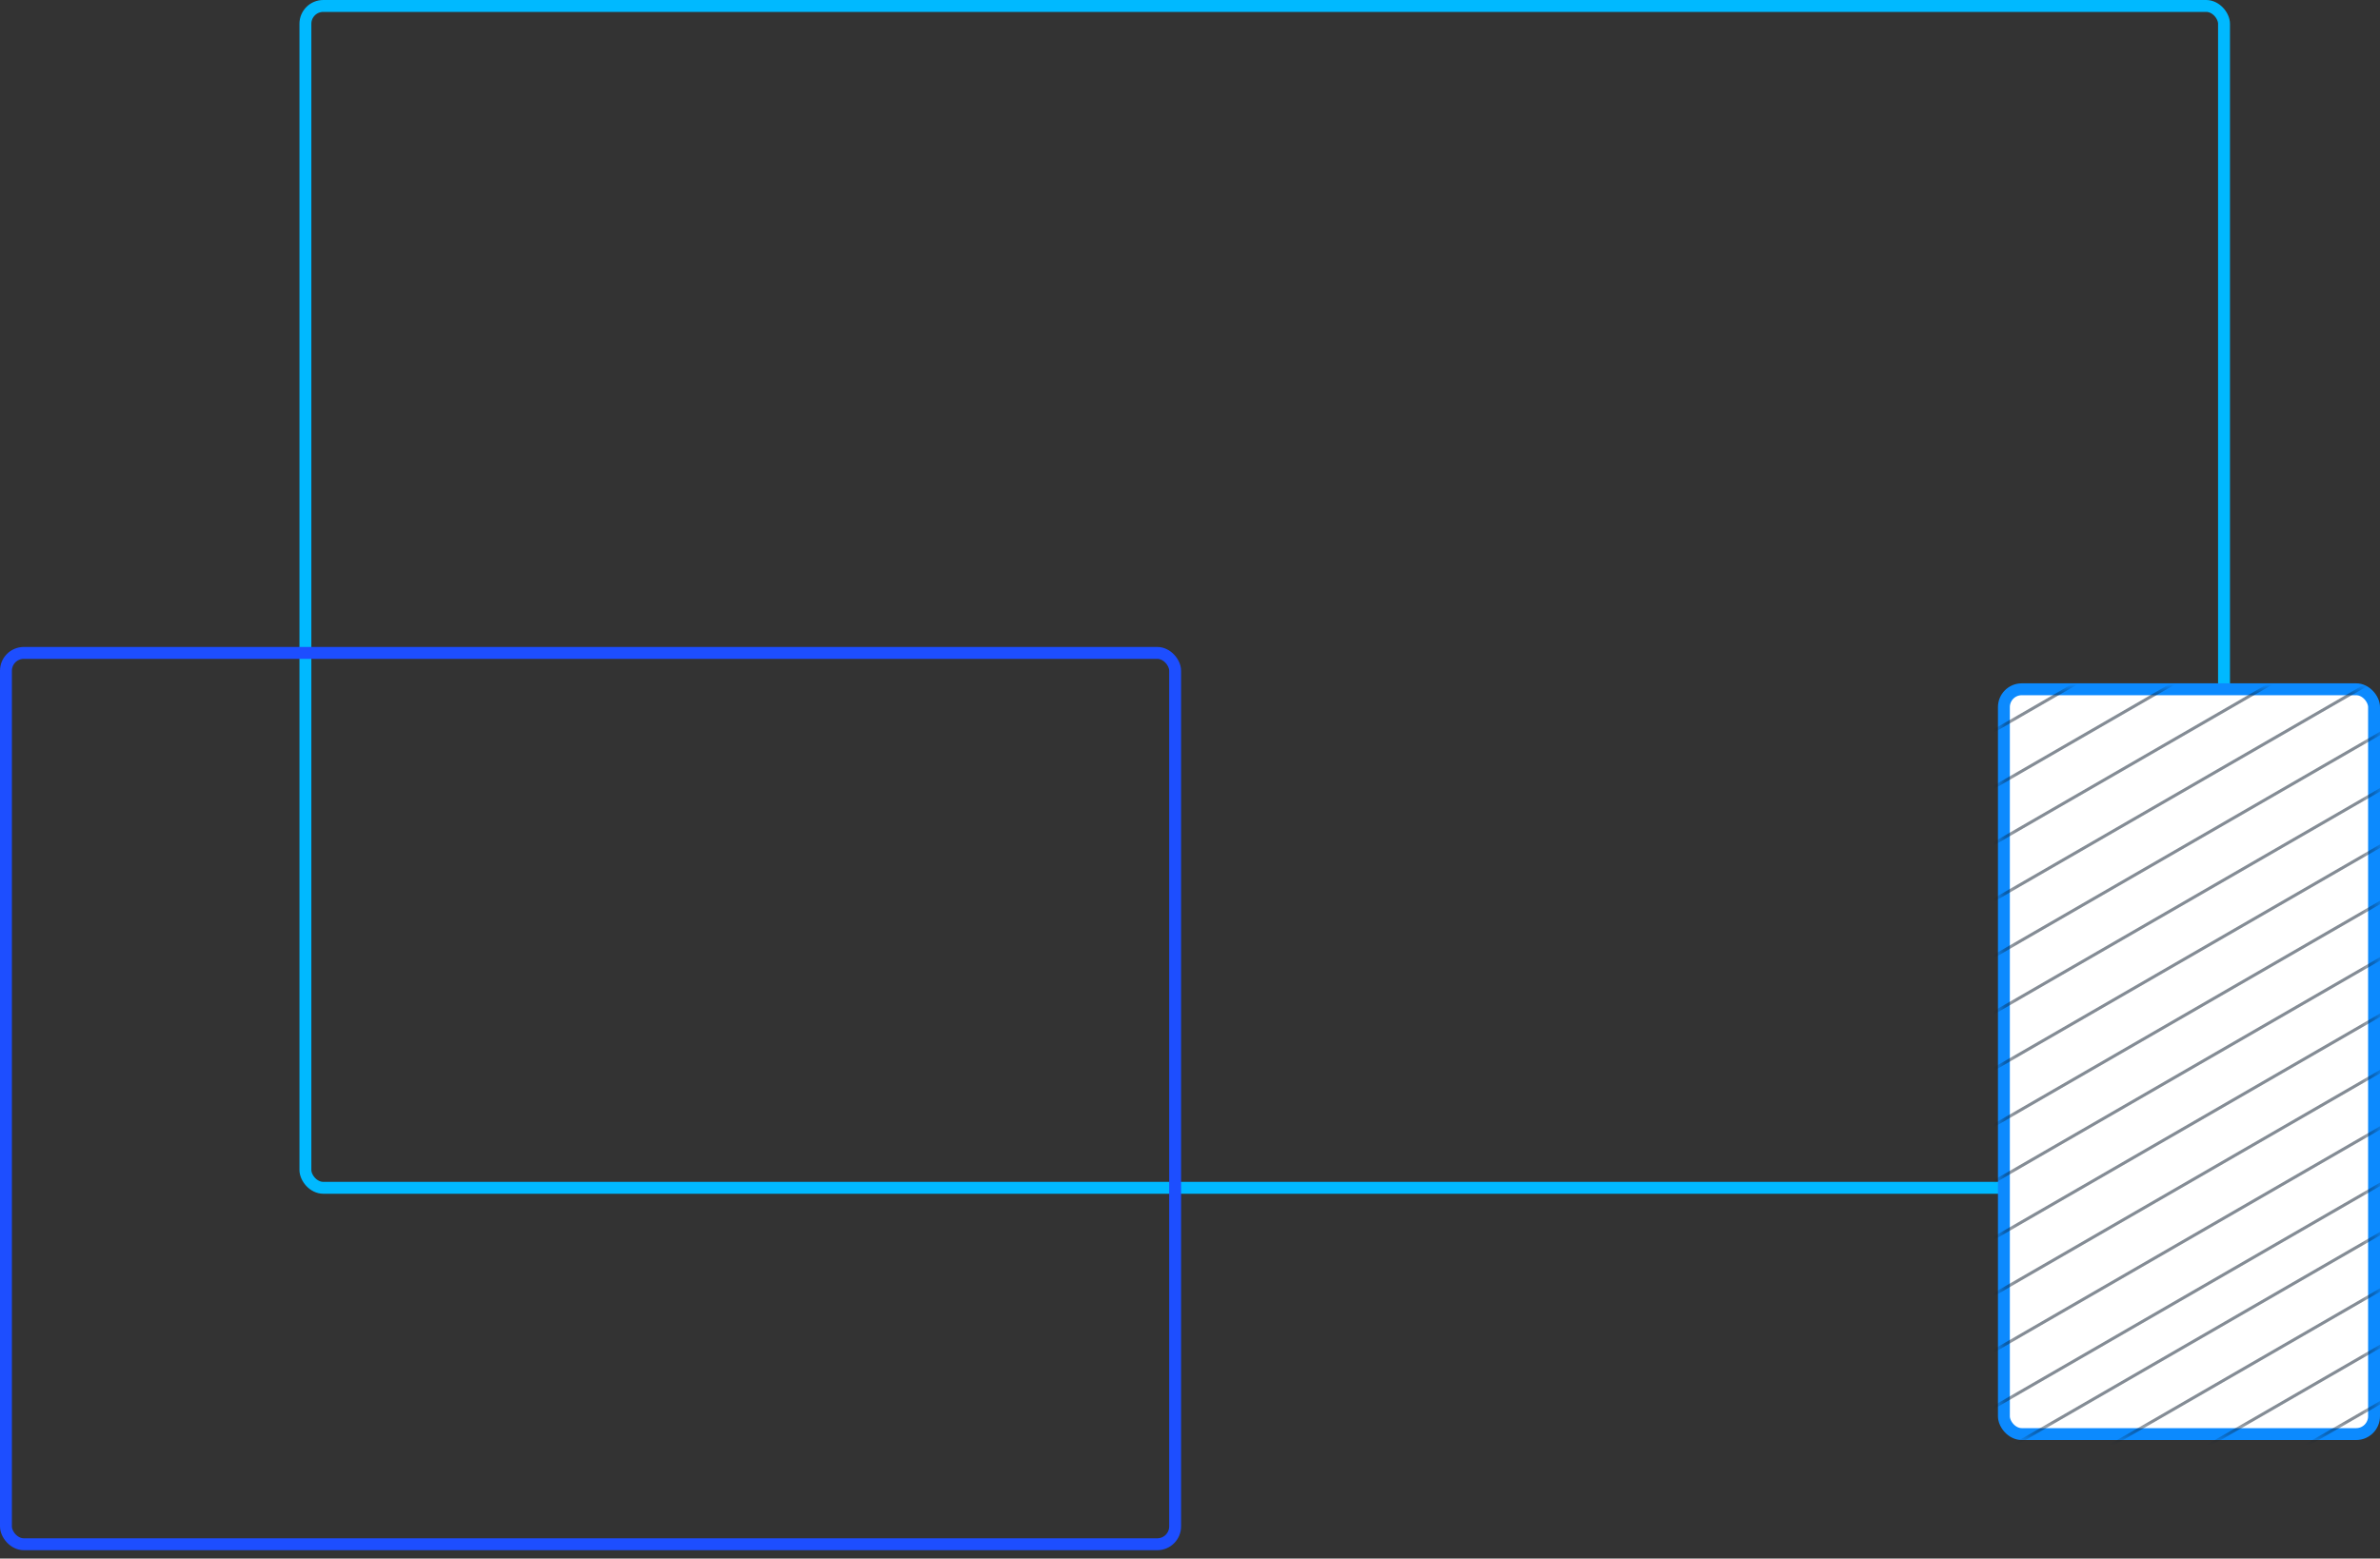 <svg width="100%" height="100%" viewBox="0 0 200 131" fill="none" xmlns="http://www.w3.org/2000/svg">
<rect x="0" y="0" width="200" height="131" fill="#333333" stroke="none"/>
<rect x="25.664" y="0.5" width="161.229" height="99.339" rx="1.5" stroke="#00B9FF"/>
<rect x="0.5" y="54.879" width="98.251" height="74.921" rx="1.5" stroke="#1D4EFF"/>
<rect x="168.395" y="57.936" width="31.105" height="62.604" rx="1.5" fill="white" stroke="#0C8AFE"/>
<g opacity="0.5">
<mask id="mask0" mask-type="alpha" maskUnits="userSpaceOnUse" x="168" y="58" width="32" height="63">
<rect x="168.794" y="58.517" width="30.285" height="61.571" rx="1.5" fill="white" stroke="#0C8AFE"/>
</mask>
<g mask="url(#mask0)">
<rect x="121.623" y="83.063" width="157.795" height="0.256" transform="rotate(-30 121.623 83.063)" fill="#09192B"/>
<rect x="123.674" y="86.616" width="157.795" height="0.256" transform="rotate(-30 123.674 86.616)" fill="#09192B"/>
<rect x="125.726" y="90.169" width="157.795" height="0.256" transform="rotate(-30 125.726 90.169)" fill="#09192B"/>
<rect x="127.777" y="93.723" width="157.795" height="0.256" transform="rotate(-30 127.777 93.723)" fill="#09192B"/>
<rect x="129.829" y="97.276" width="157.795" height="0.256" transform="rotate(-30 129.829 97.276)" fill="#09192B"/>
<rect x="131.88" y="100.829" width="157.795" height="0.256" transform="rotate(-30 131.88 100.829)" fill="#09192B"/>
<rect x="133.932" y="104.383" width="157.795" height="0.256" transform="rotate(-30 133.932 104.383)" fill="#09192B"/>
<rect x="135.983" y="107.936" width="157.795" height="0.256" transform="rotate(-30 135.983 107.936)" fill="#09192B"/>
<rect x="138.035" y="111.489" width="157.795" height="0.256" transform="rotate(-30 138.035 111.489)" fill="#09192B"/>
<rect x="140.086" y="115.043" width="157.795" height="0.256" transform="rotate(-30 140.086 115.043)" fill="#09192B"/>
<rect x="142.138" y="118.596" width="157.795" height="0.256" transform="rotate(-30 142.138 118.596)" fill="#09192B"/>
<rect x="144.189" y="122.149" width="157.795" height="0.256" transform="rotate(-30 144.189 122.149)" fill="#09192B"/>
<rect x="146.241" y="125.702" width="157.795" height="0.256" transform="rotate(-30 146.241 125.702)" fill="#09192B"/>
<rect x="148.292" y="129.256" width="157.795" height="0.256" transform="rotate(-30 148.292 129.256)" fill="#09192B"/>
<rect x="150.087" y="132.365" width="157.795" height="0.256" transform="rotate(-30 150.087 132.365)" fill="#09192B"/>
<rect x="152.139" y="135.918" width="157.795" height="0.256" transform="rotate(-30 152.139 135.918)" fill="#09192B"/>
<rect x="154.19" y="139.472" width="157.795" height="0.256" transform="rotate(-30 154.19 139.472)" fill="#09192B"/>
<rect x="156.242" y="143.025" width="157.795" height="0.256" transform="rotate(-30 156.242 143.025)" fill="#09192B"/>
<rect x="158.293" y="146.578" width="157.795" height="0.256" transform="rotate(-30 158.293 146.578)" fill="#09192B"/>
<rect x="160.345" y="150.132" width="157.795" height="0.256" transform="rotate(-30 160.345 150.132)" fill="#09192B"/>
<rect x="162.396" y="153.685" width="157.795" height="0.256" transform="rotate(-30 162.396 153.685)" fill="#09192B"/>
<rect x="164.448" y="157.238" width="157.795" height="0.256" transform="rotate(-30 164.448 157.238)" fill="#09192B"/>
<rect x="166.5" y="160.792" width="157.795" height="0.256" transform="rotate(-30 166.5 160.792)" fill="#09192B"/>
<rect x="168.551" y="164.345" width="157.795" height="0.256" transform="rotate(-30 168.551 164.345)" fill="#09192B"/>
</g>
</g>
</svg>
